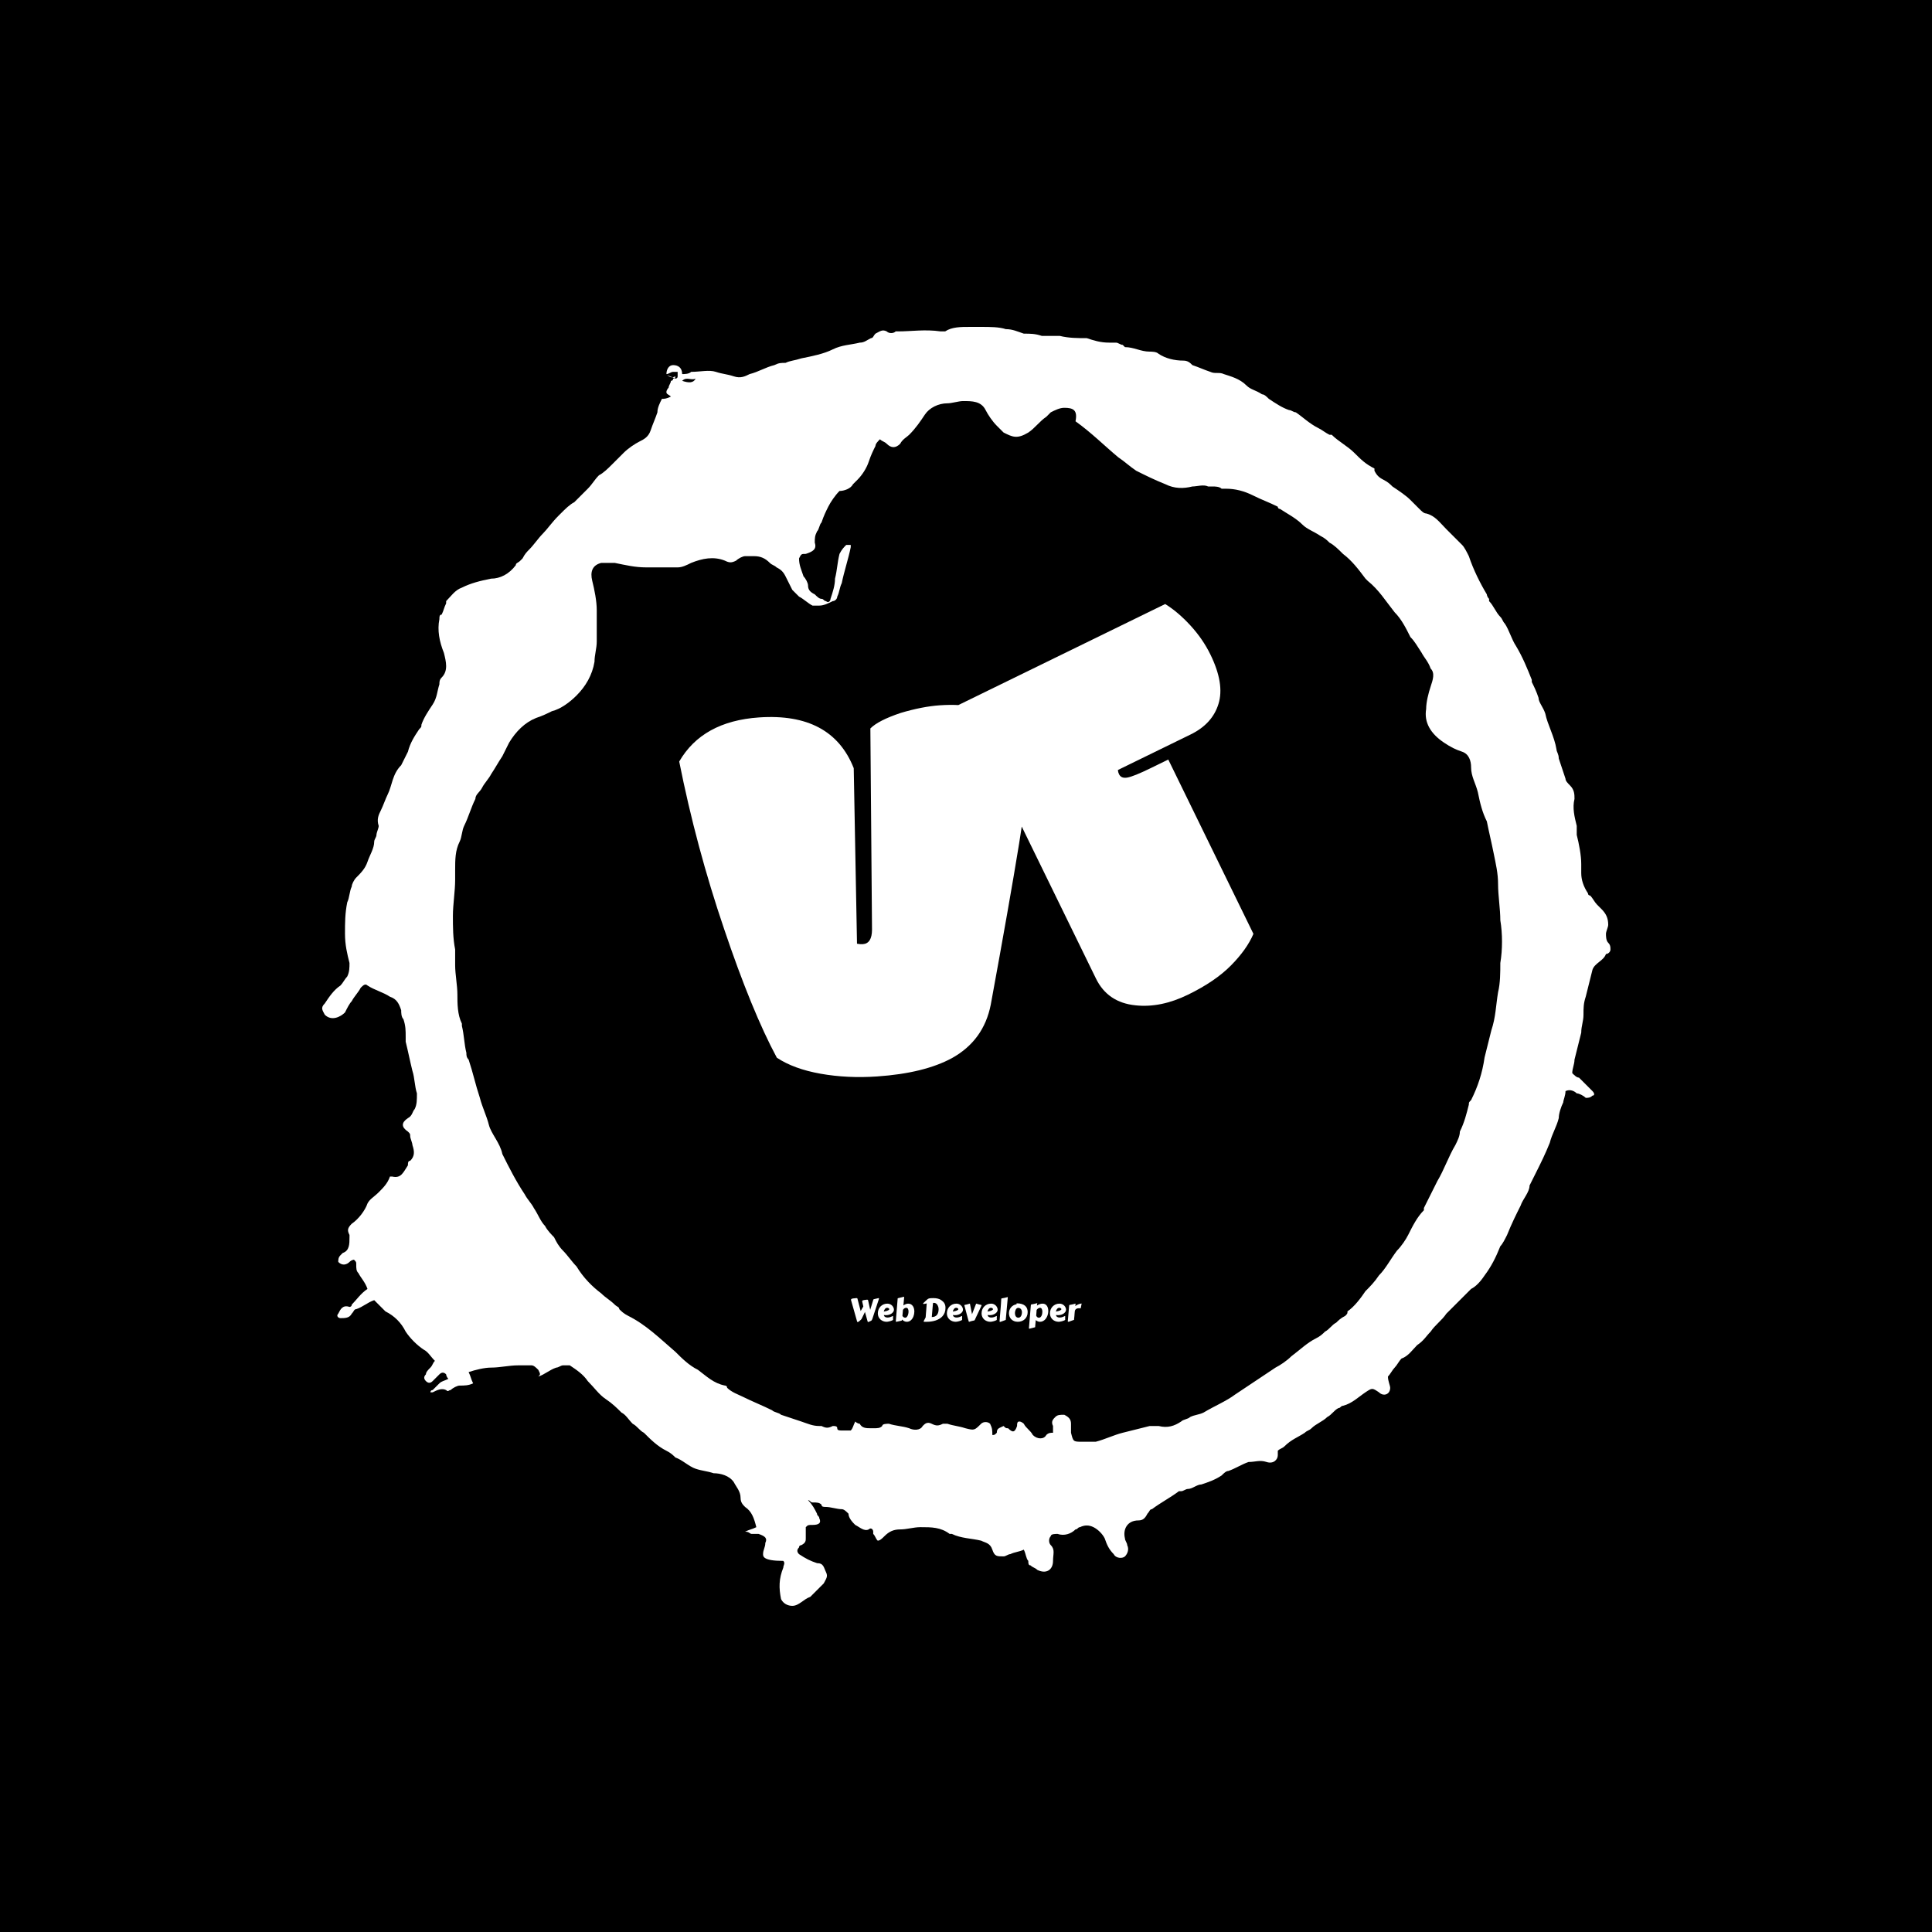 <svg xmlns="http://www.w3.org/2000/svg" version="1.1" xmlns:xlink="http://www.w3.org/1999/xlink" xmlns:svgjs="http://svgjs.dev/svgjs" width="1500" height="1500" viewBox="0 0 1500 1500"><rect width="1500" height="1500" fill="#000000"></rect><g transform="matrix(0.667,0,0,0.667,250,187.667)"><svg viewBox="0 0 320 360" data-background-color="#0080ff" preserveAspectRatio="xMidYMid meet" height="1687" width="1500" xmlns="http://www.w3.org/2000/svg" xmlns:xlink="http://www.w3.org/1999/xlink"><g id="tight-bounds" transform="matrix(1,0,0,1,-5.684341886080802e-14,0)"><svg viewBox="0 0 320 360" height="360" width="320"><g><svg></svg></g><g><svg viewBox="0 0 320 360" height="360" width="320"><g><path d="M85.508 32.884c0-1.117 0.558-2.233 1.675-2.233 1.117 0 2.233 0.558 2.234 2.233 0.558 0 1.675 0 2.233-0.558 2.233 0 4.467-0.558 6.141 0 1.675 0.558 2.792 0.558 4.467 1.117 1.675 0.558 2.792 0 3.908-0.559 2.233-0.558 3.908-1.675 6.141-2.233 1.117-0.558 1.675-0.558 2.792-0.558 1.117-0.558 2.233-0.558 3.908-1.117 2.792-0.558 5.583-1.117 7.817-2.233 2.233-1.117 4.467-1.117 6.699-1.675 1.117 0 1.675-0.558 2.792-1.117 0.558 0 0.558-0.558 1.116-1.116 1.117-0.558 1.675-1.117 2.792-0.559 0.558 0.558 1.675 0.558 2.233 0h0.559c3.35 0 6.7-0.558 10.608 0 0.558 0 1.117 0 1.116 0 1.675-1.117 3.908-1.117 6.142-1.116 0.558 0 1.675 0 2.233 0h0.558c2.233 0 4.467 0 6.142 0.558 1.675 0 2.792 0.558 4.466 1.117 1.675 0 2.792 0 4.467 0.558 1.117 0 2.233 0 3.35 0 0.558 0 1.117 0 1.116 0 2.233 0.558 4.467 0.558 6.7 0.558 1.675 0.558 3.35 1.117 5.583 1.117 0.558 0 1.117 0 1.675 0 0.558 0 1.117 0.558 1.675 0.558l0.558 0.559c2.233 0 3.908 1.117 6.142 1.116 0.558 0 1.675 0 2.233 0.559 1.675 1.117 3.908 1.675 6.141 1.675 1.117 0 1.675 0.558 2.234 1.116 1.675 0.558 2.792 1.117 4.466 1.675 1.117 0.558 2.233 0 3.35 0.558 1.675 0.558 3.908 1.117 5.583 2.792 1.117 1.117 2.233 1.117 3.908 2.233 0.558 0 1.117 0.558 1.675 1.117 1.675 1.117 3.35 2.233 5.025 2.791 0.558 0 1.117 0.558 1.675 0.559 1.675 1.117 3.35 2.792 5.583 3.908 1.117 0.558 1.675 1.117 2.792 1.675h0.558c1.675 1.675 3.908 2.792 5.583 4.466 1.675 1.675 2.792 2.792 5.025 3.909 0 0 0 0 0 0.558 0.558 1.117 1.117 1.675 2.233 2.233 1.117 0.558 1.675 1.117 2.234 1.675 1.675 1.117 3.35 2.233 4.466 3.35 0.558 0.558 1.117 1.117 2.233 2.233 0.558 0.558 1.117 1.117 1.675 1.117 2.233 0.558 3.35 2.233 5.025 3.908 1.117 1.117 2.792 2.792 3.908 3.908 0.558 0.558 1.117 1.675 1.675 2.792 1.117 3.35 2.792 6.7 4.467 9.491 0 0 0 0.558 0.558 1.117v0.558c1.117 1.117 1.675 2.792 2.792 3.908 0.558 0.558 0.558 1.117 1.116 1.675 1.117 1.675 1.675 3.908 2.792 5.583 1.675 2.792 2.792 5.583 3.908 8.375v0.558c0.558 1.117 1.117 2.233 1.675 3.908 0 1.117 1.117 2.233 1.675 3.909 0.558 2.792 2.233 5.583 2.791 8.933 0 0.558 0.558 1.117 0.559 2.233 0.558 1.675 1.117 3.35 1.675 5.025 0 0.558 0.558 1.117 1.116 1.675 1.117 1.117 1.117 2.233 1.117 3.35-0.558 2.233 0 4.467 0.558 6.699 0 0.558 0 1.117 0 2.234 0.558 2.233 1.117 5.025 1.117 7.258 0 0.558 0 1.675 0 2.233 0 1.675 0.558 3.35 1.675 5.025 0 0.558 0.558 0.558 0.558 0.558 0.558 0.558 1.117 1.675 1.675 2.233 0.558 0.558 0.558 0.558 1.117 1.117 1.117 1.117 1.675 2.233 1.675 3.908 0 0.558-0.558 1.675-0.559 2.233 0 0.558 0 1.675 0.559 2.234 0.558 0.558 0.558 1.117 0.558 1.675 0 0.558-0.558 1.117-1.117 1.116v0c-0.558 1.675-2.792 2.233-3.35 3.908-0.558 2.233-1.117 4.467-1.674 6.7-0.558 1.675-0.558 2.792-0.559 4.467 0 1.675-0.558 2.792-0.558 4.466-0.558 2.233-1.117 4.467-1.675 6.7 0 1.117-0.558 2.233-0.558 3.35 0.558 0.558 1.117 1.117 1.675 1.116 1.117 1.117 2.233 2.233 3.349 3.35 0.558 0.558 0.558 1.117 0 1.117-0.558 0.558-1.117 0.558-1.674 0.558-0.558-0.558-1.675-1.117-2.234-1.116-0.558-0.558-1.675-1.117-2.791-0.559 0 1.117-0.558 2.233-0.559 2.792-0.558 1.117-1.117 2.792-1.116 3.908-0.558 2.233-1.675 3.908-2.233 6.142-1.117 2.792-2.233 5.025-3.35 7.258-0.558 1.117-1.117 2.233-1.675 3.35v0c0 1.675-1.675 3.35-2.234 5.024-1.117 2.233-2.233 4.467-3.349 7.258-0.558 1.117-1.117 2.233-1.675 2.792-1.117 2.792-2.233 5.025-3.909 7.258-1.117 1.675-2.233 2.792-3.349 3.35-1.117 1.117-2.233 2.233-3.35 3.35-0.558 0.558-1.117 1.117-1.675 1.675-0.558 0.558-0.558 0.558-1.117 1.116-1.117 1.675-2.792 2.792-3.908 4.467-1.117 1.117-1.675 2.233-3.35 3.35-1.117 1.117-2.233 2.792-3.908 3.35-0.558 0.558-1.117 1.675-1.675 2.233-0.558 0.558-1.117 1.675-1.675 2.233 0 1.117 0.558 2.233 0.558 2.792 0 1.675-1.675 2.233-2.791 1.116-1.675-1.117-1.675-1.117-3.35 0-1.675 1.117-3.35 2.792-5.583 3.35-0.558 0-0.558 0.558-1.117 0.559-1.117 0.558-1.675 1.675-2.792 2.233-1.117 1.117-2.792 1.675-3.908 2.791-0.558 0.558-1.117 0.558-1.675 1.117-1.675 1.117-3.35 1.675-5.024 3.35-0.558 0.558-1.117 0.558-1.675 1.117 0 0.558 0 0.558 0 1.116 0 1.117-1.117 2.233-2.792 1.675-1.675-0.558-2.792 0-4.466 0-1.675 0.558-3.35 1.675-5.025 2.233-0.558 0-1.117 0.558-1.675 1.117-1.675 1.117-3.35 1.675-5.025 2.233-1.117 0-2.233 1.117-3.35 1.117-0.558 0-1.117 0.558-1.675 0.558h-0.558c-2.233 1.675-4.467 2.792-6.7 4.467-0.558 0-0.558 0.558-1.117 1.116-0.558 1.117-1.117 1.675-2.233 1.675-2.792 0-3.908 2.233-3.35 4.467 0 0.558 0.558 1.117 0.559 1.675 0.558 1.117 0 2.233-0.559 2.791-0.558 0.558-2.233 0.558-2.791-0.558-1.117-1.117-1.675-2.233-2.234-3.908-0.558-1.117-1.675-2.233-2.791-2.792-1.117-0.558-2.233-0.558-3.35 0-0.558 0-0.558 0.558-1.117 0.558-1.117 1.117-2.792 1.675-4.466 1.117-0.558 0-1.675 0-1.675 0.558-0.558 0.558-0.558 1.675 0 2.234 1.117 1.117 0.558 2.233 0.558 3.908 0 2.233-1.675 3.35-3.908 2.233-0.558-0.558-1.117-0.558-1.675-1.117-0.558 0-0.558-0.558-0.558-1.116-0.558-0.558-0.558-1.675-1.117-2.792-1.117 0.558-2.233 0.558-3.35 1.117-0.558 0-1.117 0.558-1.675 0.558-1.675 0-2.233 0-2.791-1.675-0.558-1.675-1.675-1.675-2.792-2.233-2.233-0.558-5.025-0.558-7.258-1.675h-0.558c-2.233-1.675-4.467-1.675-7.258-1.675-1.675 0-3.35 0.558-5.025 0.558-1.675 0-2.792 0.558-3.908 1.675-0.558 0.558-1.117 1.117-1.675 1.117-0.558-0.558-0.558-1.117-1.117-1.675v-0.558c0-0.558-0.558-1.117-1.116-0.559-1.117 0.558-2.233-0.558-3.35-1.116-0.558-0.558-1.675-1.675-1.675-2.792-0.558-0.558-1.117-1.117-1.675-1.116-1.117 0-2.792-0.558-3.908-0.559-0.558 0-1.117 0-1.117-0.558-0.558-0.558-1.117-0.558-2.233-0.558-0.558 0-0.558-0.558-1.117-0.559 1.117 1.117 1.675 2.233 2.233 3.35 0 0.558 0.558 0.558 0.559 1.117 0.558 1.117 0 1.675-1.675 1.675-1.117 0-1.117 0-1.675 0.558 0 1.117 0 1.675 0 2.792 0 0.558 0 1.117-1.117 1.675 0 0-0.558 0-0.558 0.558-0.558 0.558-0.558 1.117 0 1.675 1.675 1.117 2.792 1.675 4.466 2.233 1.675 0 1.675 1.117 2.234 2.233 0.558 1.117 0 1.675-0.559 2.792-1.117 1.117-2.233 2.233-3.35 3.35-1.675 0.558-2.792 2.233-4.466 2.233-1.117 0-2.233-0.558-2.792-1.675-0.558-2.792-0.558-5.025 0.559-7.816 0-0.558 0.558-1.117 0-1.675-5.025 0-5.025-1.117-5.025-1.675 0-1.117 0.558-1.675 0.558-2.792 0.558-1.117 0-1.675-1.675-2.233-0.558 0-1.117 0-1.675 0-0.558 0-0.558-0.558-1.675-0.558 1.117-0.558 1.675-0.558 2.792-1.117-0.558-2.233-1.117-3.908-2.792-5.025-0.558-0.558-1.117-1.117-1.116-2.233 0-1.675-1.117-2.792-1.675-3.908-1.117-1.675-3.35-2.233-5.025-2.233-1.675-0.558-2.792-0.558-4.467-1.117-1.675-0.558-3.35-2.233-5.024-2.792-0.558-0.558-1.117-1.117-2.234-1.674-2.233-1.117-3.908-2.792-5.583-4.467-1.117-0.558-1.675-1.675-2.791-2.233-1.117-1.117-1.675-2.233-2.792-2.792-1.117-1.117-2.233-2.233-3.908-3.35-1.675-1.117-2.792-2.792-4.467-4.466-1.117-1.675-2.792-2.792-4.466-3.908-0.558 0-1.117 0-1.675 0-0.558 0-1.117 0.558-1.675 0.558-1.675 0.558-2.792 1.675-4.467 2.233 0.558-0.558 0.558-0.558 0-1.675-0.558-0.558-1.117-1.117-1.674-1.116-1.117 0-2.233 0-3.35 0-2.233 0-4.467 0.558-6.7 0.558-1.675 0-3.908 0.558-5.583 1.117 0.558 1.117 0.558 1.675 1.116 2.791-1.117 0.558-2.233 0.558-3.35 0.558-0.558 0-1.675 0.558-2.233 1.117-0.558 0-0.558 0.558-1.116 0-1.117-0.558-2.233 0-3.35 0.558h-0.559c0 0 0-0.558 0.559-0.558 0.558-0.558 1.117-1.117 1.675-1.675 0.558-0.558 1.117-0.558 2.233-1.117-0.558-0.558-0.558-1.117-0.558-1.116-0.558-0.558-1.117-0.558-1.675 0-0.558 0.558-1.117 1.117-1.675 1.675-0.558 0.558-1.117 0.558-1.675 0-0.558-0.558-0.558-1.117 0-1.675 0-0.558 0.558-1.117 1.116-1.675 0.558-0.558 0.558-1.117 1.117-1.675-1.117-1.117-1.675-2.233-2.792-2.792-1.675-1.117-3.35-2.792-4.466-4.466-1.117-2.233-2.792-3.908-5.025-5.025-0.558-0.558-1.117-1.117-1.675-1.675-0.558-0.558-0.558-0.558-1.116-1.117-1.675 0.558-2.792 1.675-4.467 2.234-0.558 0-0.558 0.558-1.117 1.116-0.558 1.117-1.675 1.117-2.791 1.117-0.558 0-1.117-0.558-0.558-1.117 0.558-1.117 1.117-2.233 2.791-1.675 0 0 0.558 0 0.558-0.558 1.117-1.117 2.233-2.792 3.909-3.908-0.558-1.675-1.675-2.792-2.234-3.908-0.558-0.558-0.558-1.117-0.558-2.234 0-0.558 0-0.558-0.558-1.116 0 0-0.558 0-1.117 0.558-0.558 0.558-1.675 1.117-2.791 0 0-0.558 0-1.117 0.558-1.675l0.558-0.558c1.675-0.558 1.675-2.233 1.675-3.908v-0.559c-0.558-1.117-0.558-1.675 0.558-2.791 1.675-1.117 3.35-3.35 3.909-5.025 0.558-1.117 1.675-1.675 2.791-2.792 1.117-1.117 2.233-2.233 2.792-3.908h0.558c2.233 0.558 2.792-1.117 3.908-2.791 0-0.558 0-1.117 0.559-1.117 1.117-1.117 1.117-2.233 0.558-3.908 0-0.558-0.558-1.675-0.558-2.233 0-0.558 0-0.558-0.559-1.117-1.675-1.117-1.675-2.233 0-3.35 1.117-0.558 1.117-1.675 1.675-2.233 0.558-1.117 0.558-2.233 0.559-3.908-0.558-1.675-0.558-3.908-1.117-5.583-0.558-2.233-1.117-5.025-1.675-7.259 0-0.558 0-0.558 0-1.116 0-1.675 0-2.792-0.558-4.467-0.558-0.558-0.558-1.675-0.559-2.233-0.558-1.675-1.117-2.792-2.791-3.35-1.675-1.117-3.908-1.675-5.583-2.791-0.558-0.558-1.117 0-1.675 0.558-0.558 1.117-1.675 2.233-2.234 3.35-0.558 0.558-1.117 1.675-1.675 2.791-1.117 1.117-3.35 2.233-5.024 0.559-0.558-1.117-1.117-1.675 0-2.792 1.117-1.675 2.233-3.35 3.908-4.466 0.558-0.558 1.117-1.675 1.675-2.234 0.558-1.117 0.558-2.233 0.558-3.35-0.558-2.233-1.117-4.467-1.117-7.258 0-2.792 0-5.025 0.559-7.816 0.558-1.117 0.558-2.792 1.116-3.908 0-0.558 0.558-1.675 1.117-2.233 1.117-1.117 2.233-2.233 2.792-3.909 0.558-1.675 1.675-3.35 1.675-5.024 0-0.558 0.558-1.117 0.558-1.675 0-0.558 0.558-1.675 0.558-2.234-0.558-1.675 0-2.792 0.558-3.908 0.558-1.117 1.117-2.792 1.675-3.908 1.117-2.233 1.117-5.025 3.35-7.258 0.558-1.117 1.117-2.233 1.675-3.35 0.558-2.233 1.675-3.908 2.792-5.583 0.558-0.558 0.558-0.558 0.558-1.117 0.558-1.675 1.675-3.35 2.792-5.025 1.117-1.675 1.117-3.35 1.675-5.024 0-0.558 0-1.117 0.558-1.675 1.675-1.675 1.117-3.908 0.558-6.142-1.117-2.792-1.675-5.583-1.116-8.374 0-0.558 0-1.117 0.558-1.117 0.558-1.117 0.558-1.675 1.117-2.792v-0.558c1.117-1.117 2.233-2.792 3.908-3.35 2.233-1.117 4.467-1.675 7.258-2.233 2.233 0 4.467-1.117 6.141-3.35 0-0.558 0.558-0.558 1.117-1.117l0.558-0.558c0.558-1.117 1.117-1.675 1.675-2.233 1.117-1.117 2.233-2.792 3.35-3.908 1.117-1.117 2.233-2.792 3.908-4.467l0.559-0.558c1.117-1.117 2.233-2.233 3.349-2.792 1.117-1.117 2.233-2.233 3.35-3.35 1.117-1.117 1.675-2.233 2.792-3.35 1.117-0.558 2.233-1.675 3.35-2.791 1.117-1.117 2.233-2.233 2.791-2.792 1.117-1.117 2.792-2.233 3.909-2.791 1.117-0.558 2.233-1.117 2.791-2.792 0.558-1.675 1.117-2.792 1.675-4.466 0-1.117 0.558-2.233 1.117-3.35 0.558 0 1.117 0 2.233-0.558-0.558-0.558-1.117-0.558-1.117-1.117 0-0.558 0.558-1.117 0.559-1.117 0-0.558 0.558-1.117 0.558-1.675 0 0 0.558 0 0.558-0.558 0 0 0.558 0 0.559-0.558-1.117 0.558-1.675 0-2.234-0.559 0.558 0.558 1.117 0.558 2.234 1.117 0 0 0.558 0 0.558-0.558 0-0.558 0-1.117 0-1.117 0 0-0.558 0-1.117 0-0.558 0-1.117 0.558-1.675 0.558zM182.097 295.292c0-0.558-0.558-0.558-0.559-1.117-0.558-1.117 0-1.675 0.559-2.233 0.558-0.558 1.117-0.558 2.233-0.558 1.117 0.558 1.675 1.117 1.675 2.233 0 0.558 0 1.675 0 2.233 0.558 2.233 0.558 2.233 2.791 2.233 1.117 0 2.233 0 3.35 0 2.233-0.558 4.467-1.675 6.7-2.233 2.233-0.558 4.467-1.117 6.7-1.675 0.558 0 1.117 0 2.233 0 2.233 0.558 3.908 0 5.583-1.117 0.558-0.558 1.675-0.558 2.233-1.116 1.117-0.558 2.233-0.558 3.35-1.117 2.792-1.675 5.583-2.792 7.817-4.466 1.675-1.117 3.35-2.233 5.024-3.35 1.675-1.117 3.35-2.233 5.025-3.35 1.117-0.558 2.792-1.675 3.908-2.792 2.233-1.675 3.908-3.35 6.142-4.466 1.117-0.558 1.675-1.117 2.233-1.675 1.117-0.558 1.675-1.675 2.792-2.233 0.558-0.558 1.117-1.117 2.233-1.675 0.558-0.558 0.558-0.558 0.558-1.117 1.675-1.117 3.35-3.35 4.467-5.025 1.117-1.117 2.233-2.233 3.35-3.908 1.675-1.675 2.792-3.908 4.466-6.141 1.117-1.117 2.233-2.792 2.792-3.909 1.117-2.233 2.233-4.467 3.908-6.141v-0.558c1.117-2.233 2.233-4.467 3.35-6.7 1.675-2.792 2.792-6.141 4.466-8.933 0.558-1.117 1.117-2.233 1.117-3.35 1.117-2.233 1.675-4.467 2.233-6.7 0-0.558 0-0.558 0.559-1.116 1.675-3.35 2.792-6.7 3.349-10.608 0.558-2.233 1.117-4.467 1.675-6.7 1.117-3.35 1.117-6.141 1.675-9.491 0.558-2.233 0.558-5.025 0.559-7.258 0.558-3.35 0.558-7.258 0-10.608 0-2.792-0.558-6.141-0.559-8.933 0-2.792-0.558-5.025-1.116-7.817-0.558-2.792-1.117-5.025-1.675-7.816-1.117-2.233-1.675-4.467-2.234-7.258-0.558-2.233-1.675-3.908-1.674-6.142 0-1.675-0.558-3.35-2.234-3.908-1.675-0.558-2.792-1.117-4.466-2.233-3.35-2.233-5.025-5.025-4.467-8.375 0-1.675 0.558-3.908 1.117-5.583 0.558-1.675 1.117-3.35 0-4.467-0.558-1.675-1.675-2.792-2.233-3.908-1.117-1.675-1.675-2.792-2.792-3.908-1.117-2.233-2.233-4.467-3.908-6.141-2.233-2.792-3.908-5.583-6.7-7.817l-0.558-0.558c-1.675-2.233-3.35-4.467-5.583-6.142-1.117-1.117-2.233-2.233-3.35-2.791-0.558-0.558-1.117-1.117-2.233-1.675-1.675-1.117-3.35-1.675-4.467-2.792-1.675-1.675-3.908-2.792-5.583-3.908 0 0-0.558 0-0.558-0.558-2.233-1.117-3.908-1.675-6.142-2.792-2.233-1.117-4.467-1.675-6.7-1.675-0.558 0-0.558 0-1.116 0-0.558-0.558-1.675-0.558-2.233-0.558-0.558 0-0.558 0-1.117 0-1.117-0.558-2.792 0-3.908 0-2.233 0.558-4.467 0.558-6.7-0.558-2.792-1.117-5.025-2.233-7.258-3.35-1.675-1.117-2.792-2.233-4.467-3.35-3.35-2.792-6.7-6.141-10.608-8.933 0.558-2.792-0.558-3.35-2.791-3.35-1.117 0-2.233 0.558-3.35 1.117-0.558 0.558-0.558 0.558-1.117 1.116-1.675 1.117-2.792 2.792-4.466 3.909-2.792 1.675-3.908 1.117-6.142 0-0.558-0.558-1.117-1.117-1.675-1.675-1.117-1.117-2.233-2.792-2.791-3.909-1.117-2.233-3.35-2.233-5.583-2.233-1.117 0-2.792 0.558-3.908 0.558-2.233 0-4.467 1.117-5.584 2.792-1.117 1.675-2.233 3.35-3.908 5.025-0.558 0.558-1.675 1.117-2.233 2.233-1.117 1.117-2.233 1.117-3.35 0-0.558-0.558-1.117-0.558-1.675-1.117-0.558 0.558-1.117 1.117-1.117 1.675-0.558 1.117-1.117 2.233-1.674 3.909-0.558 1.675-1.675 3.35-2.792 4.466-0.558 0.558-0.558 0.558-1.117 1.117-0.558 1.117-2.233 1.675-3.35 1.675-1.117 1.117-2.233 2.792-2.791 3.908-0.558 1.117-1.117 2.233-1.675 3.908-0.558 0.558-0.558 1.675-1.117 2.233-0.558 1.117-0.558 1.675-0.558 2.792 0.558 1.675-0.558 2.233-2.233 2.791-1.117 0-1.117 0-1.675 1.117 0 1.675 0.558 2.792 1.116 4.467 0.558 0.558 1.117 1.675 1.117 2.233 0 1.117 0.558 1.675 1.675 2.233 0.558 0.558 1.117 1.117 1.675 1.117 0.558 0 0.558 0.558 1.117 0.558 0.558 0.558 1.117 0 1.116-0.558 0.558-1.675 1.117-3.35 1.117-5.025 0.558-2.233 0.558-3.908 1.116-6.142 0.558-1.117 1.117-1.675 1.675-2.233 0 0 0.558 0 1.117 0v0.559c-0.558 2.792-1.675 6.141-2.233 8.933-0.558 1.117-0.558 2.233-1.117 3.349 0 0.558-0.558 1.117-1.116 1.117-1.117 0.558-2.233 1.117-3.35 1.117-0.558 0-1.117 0-1.675 0-1.117-0.558-2.233-1.675-3.35-2.234-0.558-0.558-1.117-1.117-1.675-1.674-0.558-1.117-1.117-2.233-1.675-3.35-0.558-1.117-1.117-1.675-2.233-2.234-0.558-0.558-1.117-0.558-1.675-1.116-1.117-1.117-2.233-1.675-3.908-1.675-0.558 0-1.675 0-2.234 0-0.558 0-1.675 0.558-2.233 1.116-1.117 0.558-1.675 0.558-2.791 0-2.792-1.117-5.583-0.558-8.375 0.559-1.117 0.558-2.233 1.117-3.35 1.116-2.792 0-5.025 0-7.816 0-2.792 0-5.025-0.558-7.817-1.116-1.117 0-2.233 0-3.35 0-2.233 0.558-2.792 2.233-2.233 4.466 0.558 2.233 1.117 5.025 1.117 7.258 0 1.675 0 3.35 0 5.025 0 1.117 0 1.675 0 2.792 0 1.675-0.558 3.35-0.559 5.025-0.558 3.35-2.233 6.141-4.466 8.374-1.675 1.675-3.908 3.35-6.142 3.908-1.117 0.558-2.233 1.117-3.908 1.675-2.792 1.117-5.025 3.35-6.7 6.142-0.558 1.117-1.117 2.233-1.674 3.35-1.117 1.675-1.675 2.792-2.792 4.466-0.558 1.117-1.675 2.233-2.233 3.35-0.558 1.117-1.675 1.675-1.675 2.792-1.117 2.233-1.675 4.467-2.792 6.699-0.558 1.117-0.558 2.792-1.116 3.909-1.117 2.233-1.117 4.467-1.117 7.258 0 0.558 0 1.117 0 2.233 0 2.792-0.558 6.141-0.558 8.933 0 2.792 0 5.583 0.558 8.375 0 1.117 0 2.792 0 3.908 0 2.233 0.558 5.025 0.558 7.258 0 2.233 0 5.025 1.117 7.258v0.558c0.558 2.233 0.558 4.467 1.116 6.7 0 0.558 0 1.117 0.559 1.675 1.117 3.35 1.675 6.141 2.791 9.491 0.558 2.233 1.675 4.467 2.234 6.7 0.558 2.233 2.792 4.467 3.349 7.258v0c1.675 3.35 3.35 6.7 5.584 10.05 0.558 1.117 1.675 2.233 2.233 3.35 1.117 1.675 1.675 3.35 2.791 4.466 0.558 1.117 1.675 2.233 2.234 2.792 0.558 1.117 1.117 2.233 2.233 3.35 1.117 1.117 2.233 2.792 3.35 3.908 1.675 2.792 3.908 5.025 6.141 6.7 1.117 1.117 2.233 1.675 3.35 2.791 0.558 0.558 1.117 0.558 1.117 1.117 0.558 0.558 1.117 1.117 2.233 1.675 4.467 2.233 7.816 5.583 11.725 8.933 1.675 1.675 3.35 3.35 5.583 4.466 2.233 1.675 3.908 3.35 6.7 3.908 0 0 0.558 0 0.558 0.559 1.117 1.117 2.792 1.675 3.908 2.233 2.233 1.117 5.025 2.233 7.258 3.35 0.558 0.558 1.675 0.558 2.233 1.117 1.675 0.558 3.35 1.117 5.025 1.674 1.675 0.558 2.792 1.117 4.467 1.117h0.558c1.117 0.558 1.675 0.558 2.792 0 0.558 0 1.117 0 1.116 0.558 0 0.558 0.558 0.558 1.117 0.559 0.558 0 1.117 0 2.233 0 0.558-0.558 0.558-1.117 1.117-2.234 0.558 0.558 1.117 0.558 1.116 0.559 0.558 1.117 1.675 1.117 2.792 1.116h0.558c1.117 0 1.675 0 2.233-0.558 0-0.558 1.117-0.558 1.675-0.558 1.675 0.558 3.35 0.558 5.025 1.116 1.117 0.558 2.792 0.558 3.35-0.558 0.558-0.558 1.117-1.117 2.233-0.558 1.117 0.558 1.675 0.558 2.792 0 0.558 0 1.117 0 1.117 0 1.675 0.558 2.792 0.558 4.466 1.116 2.233 0.558 2.233 0.558 3.908-1.116 0.558-0.558 1.675-0.558 2.233 0 0.558 1.117 0.558 1.675 0.559 2.791 0.558 0 0.558 0 1.116-0.558 0-1.117 0.558-1.117 1.675-1.675 0.558 0.558 0.558 0.558 1.117 0.558 1.117 1.117 1.675 1.117 2.233-0.558 0-0.558 0-1.117 0.559-1.116 0.558 0 1.117 0.558 1.116 0.558 0.558 1.117 1.675 1.675 2.233 2.791 1.117 1.117 2.792 1.117 3.35 0 0.558-0.558 1.117-0.558 1.675-0.558 0-0.558 0-1.117 0-1.675 1.675 1.117 1.117 1.117 0.559 1.117zM89.417 34.559c1.675 0.558 2.792 0.558 3.349-0.558-1.117 0.558-2.233-0.558-3.349 0.558z" fill="#ffffff" fill-rule="nonzero" stroke="none" stroke-width="1" stroke-linecap="butt" stroke-linejoin="miter" stroke-miterlimit="10" stroke-dasharray="" stroke-dashoffset="0" font-family="none" font-weight="none" font-size="none" text-anchor="none" style="mix-blend-mode: normal" data-fill-palette-color="tertiary"></path></g><g transform="matrix(1,0,0,1,88.683,90)"><svg viewBox="0 0 142.635 180" height="180" width="142.635"><g><svg viewBox="0 0 192 242.297" height="180" width="142.635"><g><svg viewBox="0 0 192 242.297" height="242.297" width="192"><g id="textblocktransform"><svg viewBox="0 0 192 242.297" height="242.297" width="192" id="textblock"><g><svg viewBox="0 0 192 158.163" height="158.163" width="192"><g transform="matrix(1,0,0,1,0,0)"><svg width="192" viewBox="22.383 -6.669 33.861 27.894" height="158.163" data-palette-color="#000000"><path d="M32.674 3.011v0l0.193 10.351c0.129 0.025 0.243 0.033 0.343 0.026v0c0.359-0.025 0.54-0.311 0.542-0.859v0l-0.097-11.861c0.312-0.316 0.909-0.621 1.791-0.916v0c0.845-0.252 1.613-0.402 2.305-0.45v0c1.636-0.113 2.886 0.175 3.748 0.864 0.863 0.696 1.336 1.632 1.417 2.809v0c0.045 0.658-0.118 2.157-0.492 4.495-0.38 2.338-0.937 5.501-1.67 9.488v0c-0.277 1.402-1.037 2.451-2.279 3.144v0c-1.095 0.597-2.567 0.959-4.416 1.086v0c-1.171 0.081-2.284 0.027-3.339-0.16-1.055-0.188-1.916-0.503-2.581-0.945v0c-0.981-1.823-2.018-4.355-3.11-7.594-1.098-3.232-1.98-6.522-2.646-9.871v0c0.913-1.58 2.481-2.447 4.702-2.6v0c2.86-0.197 4.723 0.8 5.589 2.993zM50.217 2.993l1.006-0.492 5.021 10.28c-0.259 0.609-0.699 1.228-1.319 1.857-0.62 0.629-1.466 1.206-2.539 1.729-1.072 0.524-2.101 0.733-3.087 0.629v0c-1.099-0.109-1.88-0.636-2.342-1.582v0l-4.599-9.417-3.406 1.663c-1.195-0.655-2.084-1.579-2.666-2.771v0c-0.395-0.809-0.607-1.577-0.636-2.304-0.035-0.725 0.054-1.347 0.267-1.867v0l15.123-7.387c0.498 0.306 0.992 0.725 1.482 1.257 0.49 0.532 0.886 1.107 1.187 1.724v0c0.562 1.15 0.72 2.119 0.474 2.907-0.24 0.785-0.788 1.387-1.645 1.805v0l-4.286 2.094c0.005 0.087 0.027 0.169 0.065 0.246v0c0.085 0.174 0.244 0.241 0.477 0.202v0c0.248-0.039 0.722-0.23 1.423-0.573z" opacity="1" transform="matrix(1,0,0,1,0,0)" fill="#ffffff" class="wordmark-text-0" data-fill-palette-color="primary" id="text-0"></path></svg></g></svg></g><g transform="matrix(1,0,0,1,57.437,231.644)"><svg viewBox="0 0 77.126 10.653" height="10.653" width="77.126"><g transform="matrix(1,0,0,1,0,0)"><svg width="77.126" viewBox="2.88 -37.96 362.5 50.07" height="10.653" data-palette-color="#000000"><path d="M33.06-17.5L37.87-33.13Q37.99-33.57 38.13-33.85 38.28-34.13 38.79-34.25L38.79-34.25 46-35.91Q46.04-35.91 46.12-35.94 46.19-35.96 46.24-35.96L46.24-35.96Q46.58-35.96 46.72-35.67 46.85-35.38 46.85-35.11L46.85-35.11Q46.85-35.06 46.84-34.91 46.83-34.77 46.8-34.72L46.8-34.72 36.69-4Q36.3-3 36.05-2.38 35.79-1.76 35.53-1.35 35.28-0.95 34.95-0.68 34.62-0.42 34.07-0.15 33.52 0.12 32.69 0.48 31.86 0.83 30.59 1.44L30.59 1.44Q30.15 1.66 29.91 1.66L29.91 1.66Q29.52 1.66 29.32 1.37 29.13 1.07 29 0.71L29 0.71 24.83-14.16 19.6-3.39Q19.48-3.1 19.04-2.61 18.6-2.12 18.05-1.61 17.5-1.1 16.96-0.62 16.41-0.15 16.06 0.15L16.06 0.15Q15.75 0.42 15.39 0.68 15.04 0.95 14.67 1.17 14.31 1.39 13.98 1.53 13.65 1.66 13.35 1.66L13.35 1.66Q12.72 1.66 12.52 0.95L12.52 0.95 3.05-32.45Q3-32.64 2.94-32.84 2.88-33.03 2.88-33.2L2.88-33.2Q2.88-33.81 3.17-34.23 3.47-34.64 4.2-34.94 4.93-35.23 6.15-35.41 7.37-35.6 9.25-35.72L9.25-35.72Q10.13-35.84 10.73-35.89 11.33-35.94 11.74-35.94L11.74-35.94Q12.45-35.94 12.67-35.72 12.89-35.5 13.06-34.99L13.06-34.99 18.09-15.63 22.27-22.8 20.58-30.15Q20.43-30.74 20.46-31.03L20.46-31.03Q20.46-31.59 20.75-31.93 21.04-32.28 21.73-32.5 22.41-32.71 23.52-32.89 24.63-33.06 26.25-33.28L26.25-33.28Q26.95-33.37 27.47-33.42 27.98-33.47 28.34-33.47L28.34-33.47Q29.08-33.47 29.35-33.25 29.61-33.03 29.74-32.54L29.74-32.54 33.06-17.5ZM60.08-27.25L60.08-27.25Q62.4-27.25 64.29-26.38 66.18-25.51 67.54-24.13 68.89-22.75 69.63-21.04 70.36-19.34 70.36-17.63L70.36-17.63Q70.36-16.11 69.43-14.59 68.5-13.06 66.83-11.84 65.16-10.62 62.81-9.86 60.47-9.11 57.66-9.11L57.66-9.11Q56.2-9.11 54.59-9.4L54.59-9.4Q54.69-8.35 55.2-7.59 55.71-6.84 56.49-6.35 57.27-5.86 58.26-5.63 59.25-5.4 60.3-5.4L60.3-5.4Q61.47-5.4 62.56-5.6 63.64-5.81 64.65-6.15 65.65-6.49 66.57-6.91 67.5-7.32 68.33-7.74L68.33-7.74Q68.55-7.79 68.71-7.82 68.87-7.86 69.02-7.86L69.02-7.86Q69.02-7.86 69-7.47 68.99-7.08 68.99-6.37 68.99-5.66 68.98-4.66 68.97-3.66 68.94-2.44L68.94-2.44Q69.02-2.32 69.04-2.2 69.06-2.08 69.06-2L69.06-2Q69.06-1.71 68.53-1.37 67.99-1.03 67.12-0.66 66.26-0.29 65.15 0.05 64.04 0.39 62.89 0.67 61.74 0.95 60.67 1.11 59.59 1.27 58.79 1.27L58.79 1.27Q56.15 1.27 53.67 0.35 51.19-0.56 49.28-2.27 47.36-3.98 46.21-6.42 45.07-8.86 45.07-11.91L45.07-11.91Q45.07-15.11 46.16-17.91 47.26-20.7 49.25-22.78 51.24-24.85 54-26.05 56.76-27.25 60.08-27.25ZM59.79-20.75L59.79-20.75Q58.79-20.75 57.94-20.32 57.1-19.9 56.41-19.1 55.71-18.31 55.2-17.2 54.69-16.09 54.37-14.75L54.37-14.75Q56.88-15.19 58.54-15.67 60.2-16.16 61.2-16.66 62.2-17.16 62.62-17.66 63.03-18.16 63.03-18.63L63.03-18.63Q63.03-19.07 62.71-19.46 62.38-19.85 61.89-20.14 61.4-20.43 60.83-20.59 60.25-20.75 59.79-20.75ZM84.52-17.43L83.71-7.96Q83.95-7.47 84.41-6.97 84.86-6.47 85.46-6.05 86.05-5.64 86.76-5.38 87.47-5.13 88.23-5.13L88.23-5.13Q89.28-5.13 90.2-5.94 91.13-6.76 91.83-8.14 92.52-9.52 92.91-11.29 93.31-13.06 93.31-14.97L93.31-14.97Q93.31-16.14 93.1-17.19 92.89-18.24 92.45-19.02 92.01-19.8 91.32-20.26 90.62-20.73 89.64-20.73L89.64-20.73Q88.06-20.73 86.74-19.8 85.42-18.87 84.52-17.43L84.52-17.43ZM74.63 1.2L74.63 1.2Q74.29 1.27 74.09 1.27L74.09 1.27Q73.31 1.27 73.31 0.34L73.31 0.34Q73.31 0.22 73.32 0.1 73.33-0.02 73.36-0.17L73.36-0.17 76.19-34.72Q76.19-34.79 76.2-34.86 76.22-34.94 76.22-34.99L76.22-34.99Q76.22-35.08 76.2-35.16 76.19-35.23 76.19-35.28L76.19-35.28Q76.19-35.5 76.35-35.63 76.51-35.77 77.17-35.94L77.17-35.94 84.03-37.57Q84.3-37.62 84.74-37.79 85.18-37.96 85.59-37.96L85.59-37.96Q85.91-37.96 86.19-37.82 86.47-37.67 86.47-37.26L86.47-37.26Q86.47-37.21 86.46-37.16 86.45-37.11 86.45-37.06L86.45-37.06Q86.42-36.94 86.32-35.99 86.23-35.03 86.1-33.68 85.98-32.32 85.83-30.77 85.69-29.22 85.57-27.87 85.44-26.51 85.35-25.56 85.25-24.61 85.22-24.49L85.22-24.49Q87.01-25.66 88.91-26.45 90.82-27.25 92.72-27.25L92.72-27.25Q95.23-27.25 97.07-26.21 98.9-25.17 100.09-23.45 101.29-21.73 101.86-19.48 102.44-17.24 102.44-14.84L102.44-14.84Q102.44-12.92 102.08-10.97 101.73-9.03 101.06-7.25 100.39-5.47 99.37-3.91 98.36-2.34 97.05-1.2 95.75-0.05 94.14 0.61 92.52 1.27 90.64 1.27L90.64 1.27Q88.37 1.27 86.49 0.27 84.61-0.73 83-2.32L83-2.32Q82.95-1.73 82.93-1.39 82.91-1.05 82.77-0.87 82.64-0.68 82.37-0.57 82.1-0.46 81.56-0.34L81.56-0.34Q81.29-0.27 80.62-0.11 79.95 0.05 79.01 0.26 78.07 0.46 76.94 0.71 75.8 0.95 74.63 1.2ZM122.04 1.27L117.59 1.27Q117.32 1.22 117.2 1 117.08 0.78 117.08 0.51L117.08 0.51Q117.08 0.29 117.18 0.12L117.18 0.12 120.18-5.62Q120.2-5.71 120.27-6.37 120.33-7.03 120.4-8.02 120.47-9.01 120.56-10.23 120.64-11.45 120.74-12.65 120.84-13.84 120.93-14.93 121.01-16.02 121.08-16.75L121.08-16.75Q121.11-17.04 121.16-17.64 121.21-18.24 121.25-19.02 121.3-19.8 121.38-20.7 121.45-21.61 121.52-22.51L121.52-22.51 121.87-27.61Q121.21-27.47 120.5-27.31 119.79-27.15 119.12-27.03 118.45-26.9 117.85-26.82 117.25-26.73 116.81-26.73L116.81-26.73Q116.54-26.73 116.41-26.98 116.27-27.22 116.27-27.49L116.27-27.49Q116.27-27.81 116.42-27.95L116.42-27.95 122.62-33.74Q123.38-34.42 124.12-34.85 124.87-35.28 125.92-35.52 126.97-35.77 128.49-35.85 130.02-35.94 132.36-35.94L132.36-35.94Q136.37-35.94 139.47-35.11 142.57-34.28 144.72-32.74L144.72-32.74Q146.3-31.64 147.55-30.44 148.79-29.25 149.65-27.8 150.5-26.34 150.94-24.6 151.38-22.85 151.38-20.65L151.38-20.65Q151.38-16.48 150.14-13.23 148.89-9.99 146.74-7.56 144.59-5.13 141.73-3.44 138.86-1.76 135.6-0.71 132.34 0.34 128.86 0.81 125.38 1.27 122.04 1.27L122.04 1.27ZM131.78-28.13L131.78-28.13 131.48-25.17Q131.34-23.63 131.18-21.89 131.02-20.14 130.87-18.35 130.73-16.55 130.58-14.81 130.43-13.06 130.31-11.55 130.19-10.03 130.09-8.84 129.99-7.64 129.92-6.93L129.92-6.93 129.85-6.2Q132.8-6.2 134.84-7.15 136.88-8.11 138.15-9.78 139.42-11.45 139.99-13.7 140.57-15.94 140.57-18.53L140.57-18.53Q140.57-20.39 140.05-22.11 139.54-23.83 138.56-25.39L138.56-25.39Q137.59-26.95 136.17-27.73 134.76-28.52 132.97-28.52L132.97-28.52Q132.68-28.52 132.34-28.38 132-28.25 131.78-28.13ZM168.59-27.25L168.59-27.25Q170.91-27.25 172.8-26.38 174.69-25.51 176.05-24.13 177.4-22.75 178.14-21.04 178.87-19.34 178.87-17.63L178.87-17.63Q178.87-16.11 177.94-14.59 177.01-13.06 175.34-11.84 173.67-10.62 171.33-9.86 168.98-9.11 166.17-9.11L166.17-9.11Q164.71-9.11 163.1-9.4L163.1-9.4Q163.2-8.35 163.71-7.59 164.22-6.84 165-6.35 165.78-5.86 166.77-5.63 167.76-5.4 168.81-5.4L168.81-5.4Q169.98-5.4 171.07-5.6 172.16-5.81 173.16-6.15 174.16-6.49 175.09-6.91 176.01-7.32 176.84-7.74L176.84-7.74Q177.06-7.79 177.22-7.82 177.38-7.86 177.53-7.86L177.53-7.86Q177.53-7.86 177.51-7.47 177.5-7.08 177.5-6.37 177.5-5.66 177.49-4.66 177.48-3.66 177.45-2.44L177.45-2.44Q177.53-2.32 177.55-2.2 177.58-2.08 177.58-2L177.58-2Q177.58-1.71 177.04-1.37 176.5-1.03 175.63-0.66 174.77-0.29 173.66 0.05 172.55 0.39 171.4 0.67 170.25 0.95 169.18 1.11 168.1 1.27 167.3 1.27L167.3 1.27Q164.66 1.27 162.18 0.35 159.7-0.56 157.79-2.27 155.87-3.98 154.72-6.42 153.58-8.86 153.58-11.91L153.58-11.91Q153.58-15.11 154.68-17.91 155.77-20.7 157.76-22.78 159.75-24.85 162.51-26.05 165.27-27.25 168.59-27.25ZM168.3-20.75L168.3-20.75Q167.3-20.75 166.45-20.32 165.61-19.9 164.92-19.1 164.22-18.31 163.71-17.2 163.2-16.09 162.88-14.75L162.88-14.75Q165.39-15.19 167.05-15.67 168.71-16.16 169.71-16.66 170.72-17.16 171.13-17.66 171.55-18.16 171.55-18.63L171.55-18.63Q171.55-19.07 171.22-19.46 170.89-19.85 170.4-20.14 169.91-20.43 169.34-20.59 168.76-20.75 168.3-20.75ZM199.45-27L199.45-27Q199.55-27.25 199.81-27.25L199.81-27.25Q199.86-27.25 199.91-27.23 199.96-27.22 200.01-27.22L200.01-27.22Q201.84-26.51 203.77-26.06 205.7-25.61 207.6-25.2L207.6-25.2Q208.07-25.1 208.07-24.66L208.07-24.66Q208.07-24.34 207.77-23.68L207.77-23.68 197.71-2.29Q197.52-1.86 197.37-1.59 197.23-1.32 197.08-1.15 196.93-0.98 196.76-0.9 196.59-0.83 196.35-0.78L196.35-0.78Q194.49-0.42 192.59 0.06 190.68 0.54 188.63 1.25L188.63 1.25Q188.58 1.25 188.56 1.26 188.53 1.27 188.51 1.27L188.51 1.27 188.34 1.27Q188.22 1.27 188.14 1.18 188.07 1.1 188.05 1.03L188.05 1.03Q187.68-0.02 187.2-1.68 186.73-3.34 186.17-5.4 185.61-7.45 184.99-9.77 184.38-12.08 183.75-14.48 183.11-16.87 182.49-19.23 181.87-21.58 181.28-23.68L181.28-23.68Q181.06-24.44 181.06-24.76L181.06-24.76Q181.06-25.1 181.45-25.2L181.45-25.2Q183.36-25.61 185.41-26.06 187.46-26.51 189.29-27.22L189.29-27.22Q189.36-27.25 189.51-27.25L189.51-27.25Q189.83-27.25 189.85-27L189.85-27 193.08-10.6Q193.2-10.89 193.49-11.66 193.78-12.43 194.2-13.5 194.61-14.58 195.11-15.87 195.61-17.16 196.14-18.51 196.66-19.85 197.18-21.18 197.69-22.51 198.14-23.66 198.59-24.8 198.94-25.68 199.28-26.56 199.45-27ZM223.1-27.25L223.1-27.25Q225.42-27.25 227.31-26.38 229.21-25.51 230.56-24.13 231.92-22.75 232.65-21.04 233.38-19.34 233.38-17.63L233.38-17.63Q233.38-16.11 232.45-14.59 231.53-13.06 229.85-11.84 228.18-10.62 225.84-9.86 223.49-9.11 220.69-9.11L220.69-9.11Q219.22-9.11 217.61-9.4L217.61-9.4Q217.71-8.35 218.22-7.59 218.73-6.84 219.51-6.35 220.3-5.86 221.28-5.63 222.27-5.4 223.32-5.4L223.32-5.4Q224.49-5.4 225.58-5.6 226.67-5.81 227.67-6.15 228.67-6.49 229.6-6.91 230.52-7.32 231.35-7.74L231.35-7.74Q231.57-7.79 231.73-7.82 231.89-7.86 232.04-7.86L232.04-7.86Q232.04-7.86 232.03-7.47 232.01-7.08 232.01-6.37 232.01-5.66 232-4.66 231.99-3.66 231.96-2.44L231.96-2.44Q232.04-2.32 232.06-2.2 232.09-2.08 232.09-2L232.09-2Q232.09-1.71 231.55-1.37 231.01-1.03 230.15-0.66 229.28-0.29 228.17 0.05 227.06 0.39 225.91 0.67 224.76 0.95 223.69 1.11 222.61 1.27 221.81 1.27L221.81 1.27Q219.17 1.27 216.69 0.35 214.22-0.56 212.3-2.27 210.38-3.98 209.24-6.42 208.09-8.86 208.09-11.91L208.09-11.91Q208.09-15.11 209.19-17.91 210.29-20.7 212.27-22.78 214.26-24.85 217.02-26.05 219.78-27.25 223.1-27.25ZM222.81-20.75L222.81-20.75Q221.81-20.75 220.97-20.32 220.12-19.9 219.43-19.1 218.73-18.31 218.22-17.2 217.71-16.09 217.39-14.75L217.39-14.75Q219.9-15.19 221.56-15.67 223.22-16.16 224.23-16.66 225.23-17.16 225.64-17.66 226.06-18.16 226.06-18.63L226.06-18.63Q226.06-19.07 225.73-19.46 225.4-19.85 224.91-20.14 224.42-20.43 223.85-20.59 223.27-20.75 222.81-20.75ZM238.11-20.65L238.11-20.65Q238.41-24 238.59-27.27 238.77-30.54 238.99-33.98L238.99-33.98Q239.04-34.79 239.15-35.1 239.26-35.4 239.7-35.5L239.7-35.5Q241.97-35.91 244.25-36.34 246.54-36.77 248.83-37.48L248.83-37.48Q248.91-37.5 249.05-37.5L249.05-37.5Q249.32-37.5 249.32-37.26L249.32-37.26 246.15-2.39 246.15-1.98Q246.15-1.76 245.98-1.62 245.81-1.49 245.17-1.32L245.17-1.32 238.77 1.03Q238.51 1.15 238.07 1.28 237.63 1.42 237.21 1.42L237.21 1.42Q236.87 1.42 236.61 1.25 236.36 1.07 236.36 0.66L236.36 0.66 236.36 0.51Q236.55-1.95 236.74-4.31 236.92-6.67 237.13-9.18 237.33-11.69 237.58-14.5 237.82-17.31 238.11-20.65ZM265.04 1.27L265.04 1.27Q261.6 1.27 259 0.15 256.4-0.98 254.64-2.84 252.88-4.71 252-7.14 251.12-9.57 251.12-12.18L251.12-12.18Q251.12-14.79 251.98-17.15 252.83-19.51 254.37-21.37 255.91-23.24 258.06-24.5 260.21-25.76 262.79-26.2L262.79-26.2Q263.19-26.22 263.19-26.37L263.19-26.37Q263.19-26.64 263.12-26.87 263.06-27.1 263.06-27.27L263.06-27.27Q263.06-27.54 263.16-27.64 263.26-27.73 263.38-27.73L263.38-27.73Q268.04-27.73 271.32-26.67 274.59-25.61 276.64-23.78 278.69-21.95 279.62-19.46 280.54-16.97 280.54-14.11L280.54-14.11Q280.54-10.47 279.32-7.62 278.1-4.76 275.99-2.78 273.88-0.81 271.06 0.23 268.24 1.27 265.04 1.27ZM260.52-12.45L260.52-12.45Q260.52-11.13 260.81-9.84 261.09-8.54 261.73-7.5 262.38-6.45 263.43-5.8 264.48-5.15 266.04-5.15L266.04-5.15Q267.17-5.2 268.01-5.65 268.85-6.1 269.46-6.82 270.07-7.54 270.47-8.45 270.88-9.35 271.11-10.31 271.34-11.28 271.44-12.21 271.54-13.13 271.54-13.89L271.54-13.89Q271.54-15.16 271.16-16.38 270.78-17.6 270.05-18.53 269.31-19.46 268.23-20.03 267.14-20.61 265.72-20.61L265.72-20.61Q264.26-20.61 263.26-19.74 262.26-18.87 261.66-17.6 261.06-16.33 260.79-14.93 260.52-13.53 260.52-12.45ZM294.65-17.41L294.58-17.04Q294.43-14.7 294.32-13.23 294.21-11.77 294.14-10.85 294.07-9.94 294.02-9.41 293.97-8.89 293.94-8.42L293.94-8.42Q294.51-6.96 295.6-6.04 296.7-5.13 298.24-5.13L298.24-5.13Q299.58-5.13 300.6-5.97 301.61-6.81 302.28-8.15 302.95-9.5 303.3-11.16 303.64-12.82 303.64-14.45L303.64-14.45Q303.64-15.8 303.41-16.94 303.17-18.09 302.71-18.93 302.25-19.78 301.55-20.25 300.85-20.73 299.9-20.73L299.9-20.73Q299.12-20.73 298.35-20.42 297.58-20.12 296.87-19.64 296.17-19.17 295.59-18.57 295.02-17.97 294.65-17.41L294.65-17.41ZM295.07-24.19L295.07-24.19Q297.12-25.59 299.36-26.42 301.61-27.25 304.05-27.25L304.05-27.25Q306.35-27.25 308.02-26.31 309.69-25.37 310.79-23.77 311.89-22.17 312.41-20.09 312.94-18.02 312.94-15.75L312.94-15.75Q312.94-13.77 312.55-11.74 312.16-9.72 311.4-7.82 310.64-5.93 309.52-4.27 308.4-2.61 306.95-1.38 305.49-0.15 303.71 0.56 301.93 1.27 299.85 1.27L299.85 1.27Q298.02 1.27 296.35 0.54 294.68-0.2 293.21-1.37L293.21-1.37Q293.21-1.25 293.15-0.48 293.09 0.29 292.99 1.39 292.89 2.49 292.77 3.75 292.65 5 292.55 6.1 292.46 7.2 292.39 7.97 292.33 8.74 292.33 8.86L292.33 8.86Q292.33 9.06 292.35 9.19 292.36 9.33 292.36 9.45L292.36 9.45Q292.36 9.64 292.17 9.78 291.99 9.91 291.36 10.08L291.36 10.08 284.94 11.72Q284.67 11.79 284.23 11.95 283.79 12.11 283.37 12.11L283.37 12.11Q283.03 12.11 282.78 11.94 282.52 11.77 282.52 11.3L282.52 11.3 285.5-24.44Q285.57-25.24 285.68-25.55 285.79-25.85 286.23-25.95L286.23-25.95Q288.45-26.39 290.8-26.84 293.14-27.29 295.36-28L295.36-28Q295.56-28 295.59-27.94 295.63-27.88 295.63-27.76L295.63-27.76Q295.63-27.71 295.62-27.61 295.6-27.51 295.54-27.17 295.48-26.83 295.37-26.14 295.26-25.44 295.07-24.19ZM330.56-27.25L330.56-27.25Q332.88-27.25 334.77-26.38 336.67-25.51 338.02-24.13 339.38-22.75 340.11-21.04 340.84-19.34 340.84-17.63L340.84-17.63Q340.84-16.11 339.91-14.59 338.99-13.06 337.31-11.84 335.64-10.62 333.3-9.86 330.95-9.11 328.15-9.11L328.15-9.11Q326.68-9.11 325.07-9.4L325.07-9.4Q325.17-8.35 325.68-7.59 326.19-6.84 326.97-6.35 327.76-5.86 328.74-5.63 329.73-5.4 330.78-5.4L330.78-5.4Q331.95-5.4 333.04-5.6 334.13-5.81 335.13-6.15 336.13-6.49 337.06-6.91 337.99-7.32 338.82-7.74L338.82-7.74Q339.04-7.79 339.19-7.82 339.35-7.86 339.5-7.86L339.5-7.86Q339.5-7.86 339.49-7.47 339.47-7.08 339.47-6.37 339.47-5.66 339.46-4.66 339.45-3.66 339.43-2.44L339.43-2.44Q339.5-2.32 339.52-2.2 339.55-2.08 339.55-2L339.55-2Q339.55-1.71 339.01-1.37 338.47-1.03 337.61-0.66 336.74-0.29 335.63 0.05 334.52 0.39 333.37 0.67 332.22 0.95 331.15 1.11 330.08 1.27 329.27 1.27L329.27 1.27Q326.63 1.27 324.15 0.35 321.68-0.56 319.76-2.27 317.84-3.98 316.7-6.42 315.55-8.86 315.55-11.91L315.55-11.91Q315.55-15.11 316.65-17.91 317.75-20.7 319.74-22.78 321.73-24.85 324.48-26.05 327.24-27.25 330.56-27.25ZM330.27-20.75L330.27-20.75Q329.27-20.75 328.43-20.32 327.58-19.9 326.89-19.1 326.19-18.31 325.68-17.2 325.17-16.09 324.85-14.75L324.85-14.75Q327.37-15.19 329.03-15.67 330.69-16.16 331.69-16.66 332.69-17.16 333.1-17.66 333.52-18.16 333.52-18.63L333.52-18.63Q333.52-19.07 333.19-19.46 332.86-19.85 332.37-20.14 331.88-20.43 331.31-20.59 330.73-20.75 330.27-20.75ZM365.38-27.44L363.86-19.87Q363.35-19.92 362.71-19.98 362.08-20.04 361.37-20.04L361.37-20.04Q360.3-20.04 359.19-19.86 358.08-19.68 357.12-19.14 356.17-18.6 355.49-17.66 354.8-16.72 354.61-15.23L354.61-15.23Q354.44-13.43 354.33-12.27 354.22-11.11 354.17-10.36 354.12-9.62 354.08-9.17 354.05-8.72 354.02-8.33L354.02-8.33Q354.02-8.23 353.99-7.79 353.95-7.35 353.88-6.76 353.8-6.18 353.74-5.49 353.68-4.81 353.61-4.22 353.53-3.64 353.5-3.2 353.46-2.76 353.46-2.66L353.46-2.66Q353.46-2.47 353.47-2.33 353.49-2.2 353.49-2.08L353.49-2.08Q353.49-1.88 353.3-1.75 353.12-1.61 352.48-1.44L352.48-1.44 346.01 0.88Q345.75 0.98 345.31 1.12 344.87 1.27 344.45 1.27L344.45 1.27Q344.11 1.27 343.85 1.1 343.6 0.93 343.6 0.51L343.6 0.51 345.7-23.68Q345.77-24.49 345.88-24.79 345.99-25.1 346.43-25.2L346.43-25.2Q348.65-25.63 351.02-26.09 353.39-26.54 355.61-27.25L355.61-27.25Q355.8-27.25 355.84-27.19 355.88-27.12 355.88-27L355.88-27Q355.88-26.95 355.87-26.86 355.85-26.76 355.79-26.42 355.73-26.07 355.62-25.38 355.51-24.68 355.32-23.44L355.32-23.44Q356.44-24.32 357.79-25.05 359.15-25.78 360.52-26.31 361.88-26.83 363.15-27.14 364.42-27.44 365.38-27.44L365.38-27.44Z" opacity="1" transform="matrix(1,0,0,1,0,0)" fill="#ffffff" class="slogan-text-1" data-fill-palette-color="secondary" id="text-1"></path></svg></g></svg></g></svg></g></svg></g><g></g></svg></g></svg></g></svg></g><defs></defs></svg><rect width="320" height="360" fill="none" stroke="none" visibility="hidden"></rect></g></svg></g></svg>